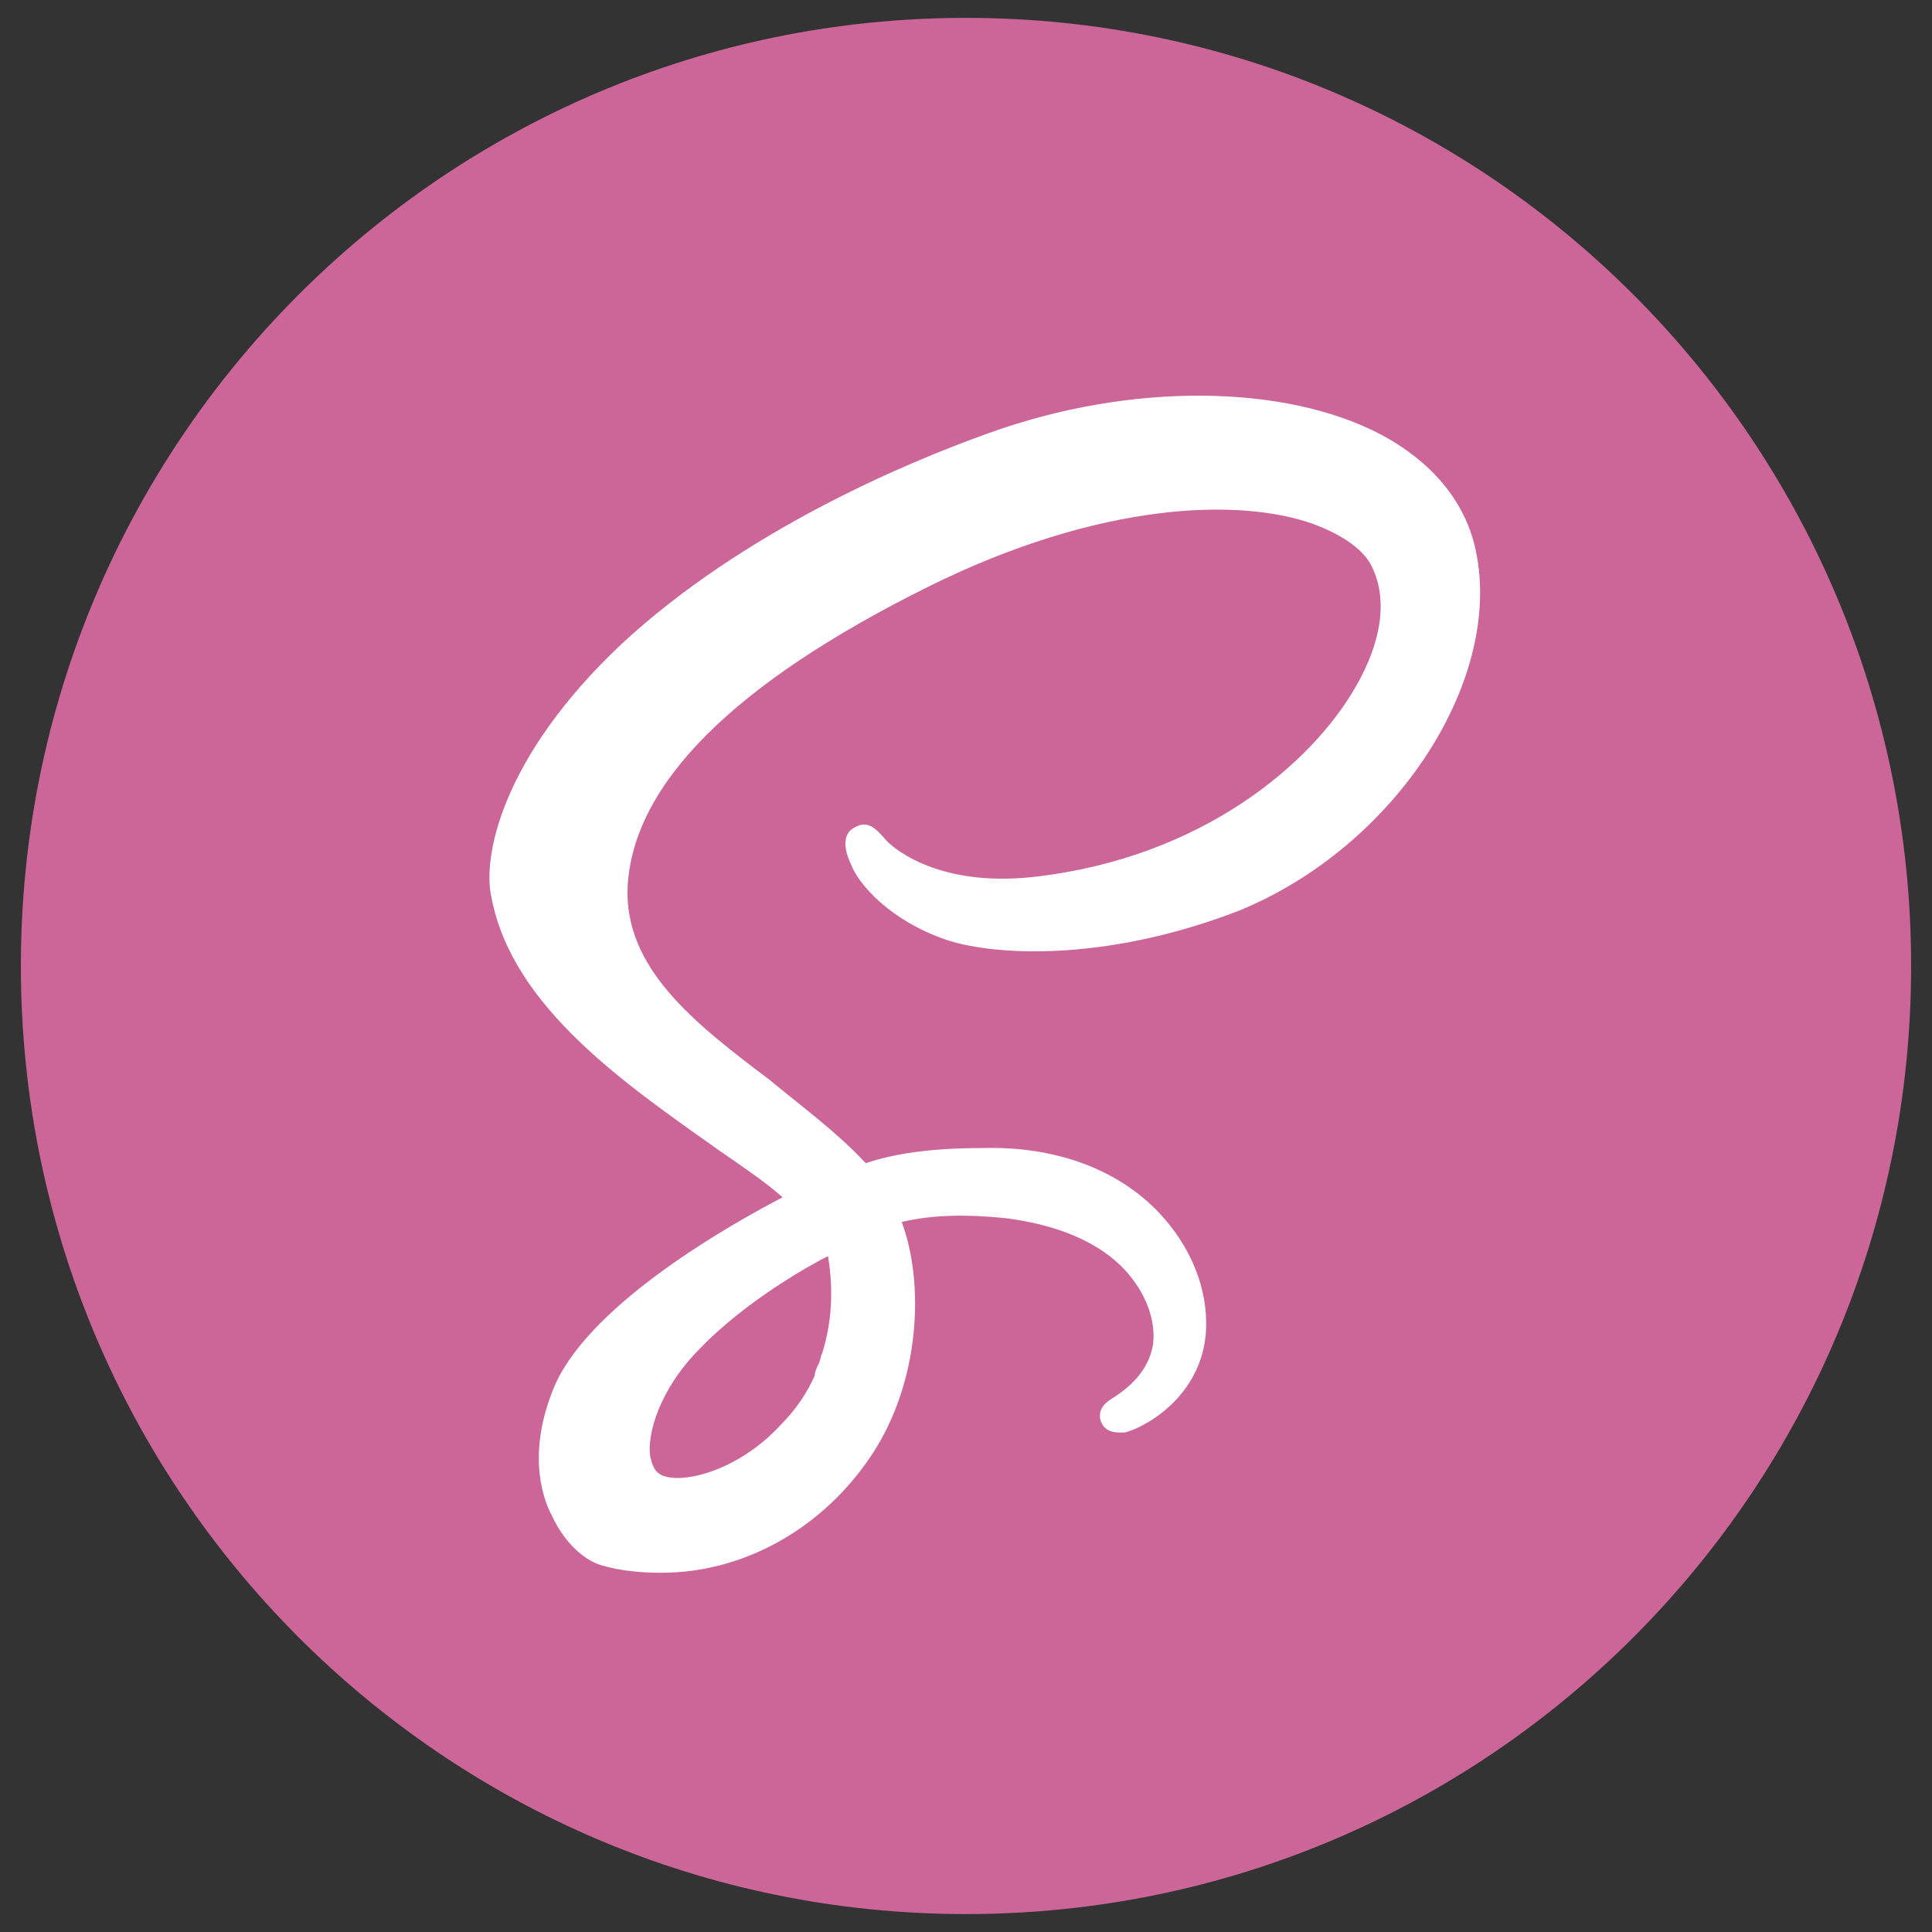 <svg width="36" height="36" viewBox="0 0 36 36" fill="none" xmlns="http://www.w3.org/2000/svg">
<rect x="0" y="0" width="36" height="36" fill="#333333" stroke="none"/>
<path d="M18 35.666C27.727 35.666 35.611 27.757 35.611 18C35.611 8.243 27.727 0.333 18 0.333C8.274 0.333 0.389 8.243 0.389 18C0.389 27.757 8.274 35.666 18 35.666Z" fill="#CC6699"/>
<path d="M27.475 10.155C27.264 9.308 26.665 8.601 25.749 8.106C23.953 7.152 21.064 7.117 18.423 8.071C16.838 8.636 13.844 9.908 11.589 11.993C9.335 14.113 8.983 15.986 9.159 16.727C9.546 18.777 11.695 20.226 13.386 21.427C13.844 21.745 14.266 22.027 14.583 22.31C13.632 22.805 11.061 24.253 10.357 25.773C9.828 26.974 10.075 27.858 10.286 28.246C10.498 28.706 10.85 29.059 11.202 29.165C11.554 29.271 11.942 29.306 12.329 29.306C13.844 29.306 15.323 28.494 16.239 27.116C17.155 25.738 17.225 23.9 16.802 22.77C17.401 22.628 18.035 22.628 18.74 22.699C20.113 22.875 20.782 23.405 21.099 23.829C21.452 24.289 21.522 24.748 21.487 25.031C21.416 25.561 20.994 25.879 20.782 26.02C20.606 26.126 20.465 26.232 20.501 26.444C20.571 26.727 20.853 26.692 20.959 26.692C21.276 26.621 22.403 26.055 22.473 24.784C22.508 24.006 22.191 23.229 21.593 22.593C20.818 21.78 19.655 21.356 18.317 21.392C17.331 21.392 16.662 21.497 16.133 21.674L16.098 21.639C15.605 21.109 14.935 20.614 14.337 20.119C12.928 19.059 11.625 18.035 11.695 16.515C11.801 14.607 13.668 12.735 17.296 10.933C20.501 9.343 23.107 9.272 24.481 9.767C25.044 9.979 25.432 10.261 25.573 10.579C25.855 11.18 25.749 11.957 25.256 12.806C24.446 14.219 22.403 15.986 19.268 16.339C17.366 16.551 16.556 15.703 16.521 15.668C16.309 15.42 16.168 15.279 15.922 15.42C15.64 15.562 15.781 15.95 15.851 16.091C15.992 16.48 16.591 17.151 17.613 17.505C18.423 17.788 20.501 17.964 23.072 16.975C26.031 15.774 28.074 12.594 27.475 10.155ZM15.323 25.207C15.288 25.278 15.288 25.349 15.252 25.419C15.217 25.49 15.182 25.561 15.182 25.631C15.041 25.95 14.83 26.267 14.548 26.55C13.738 27.433 12.646 27.681 12.294 27.469C12.188 27.398 12.153 27.292 12.118 27.151C12.047 26.727 12.294 25.879 13.034 25.137C13.914 24.218 15.147 23.547 15.429 23.405C15.534 24.041 15.499 24.642 15.323 25.207Z" fill="white"/>
</svg>
